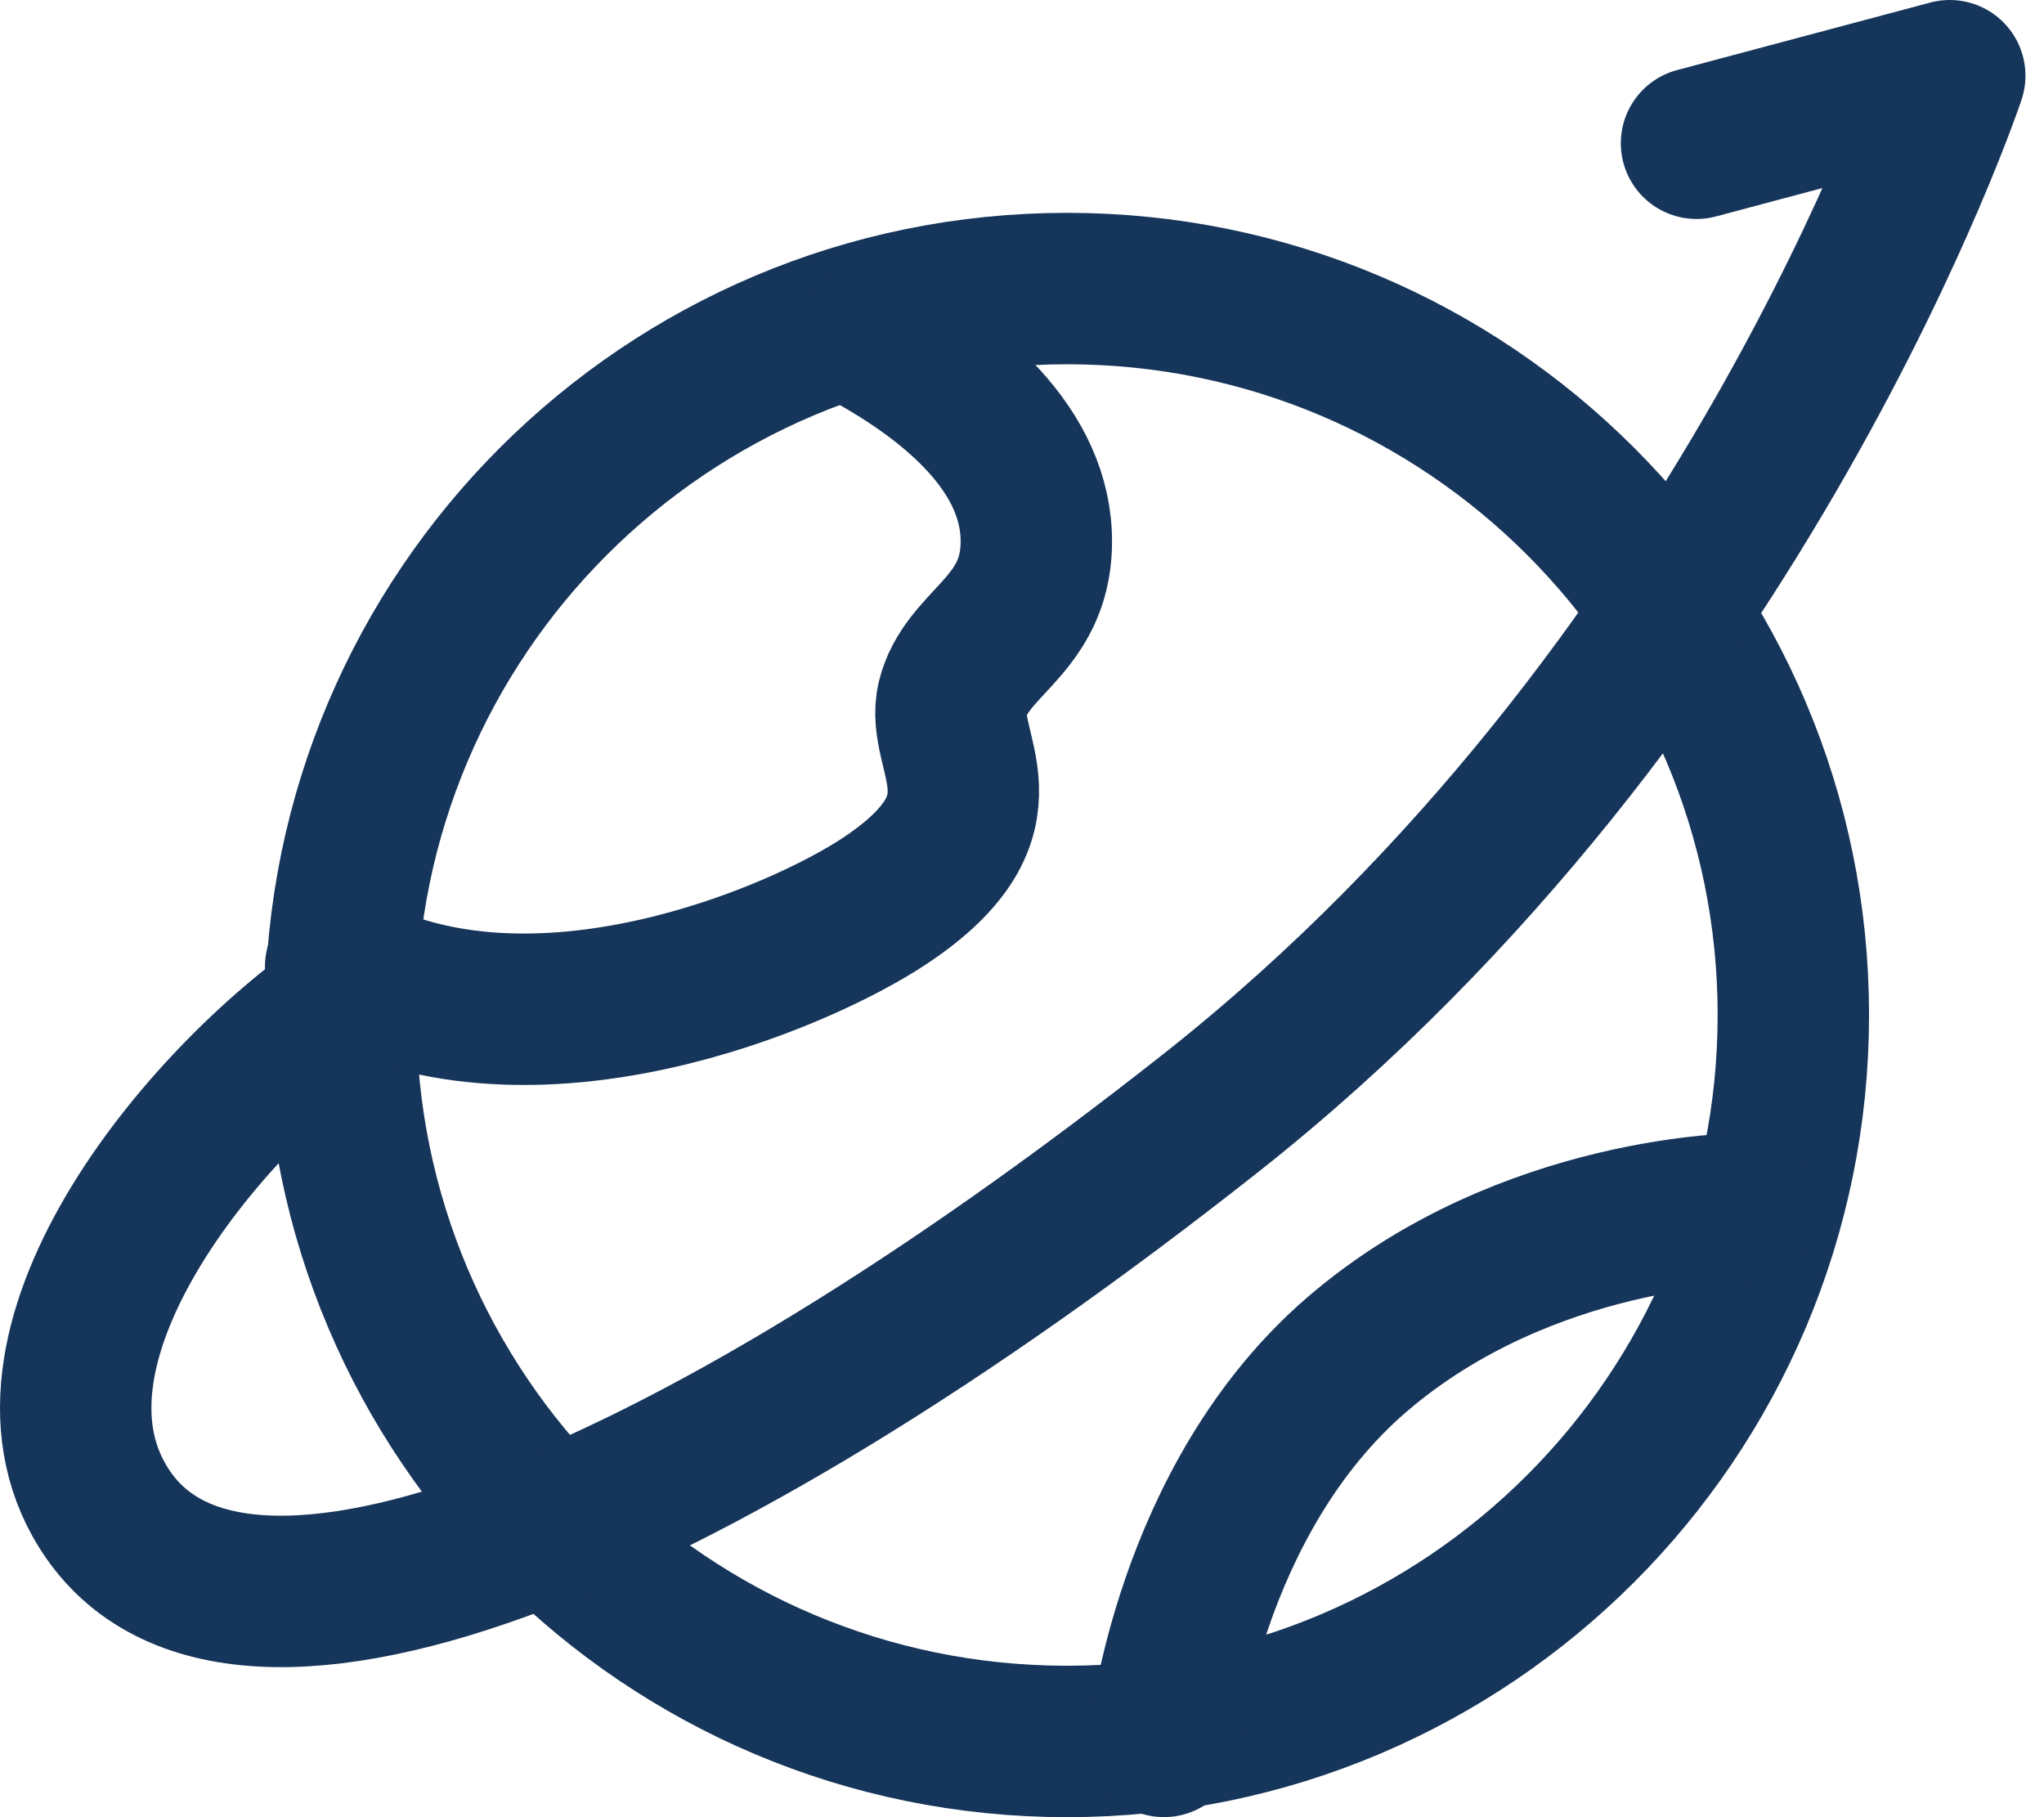 <svg width="27" height="24" viewBox="0 0 27 24" fill="none" xmlns="http://www.w3.org/2000/svg">
<path d="M14.095 23C19.393 23 23.689 18.704 23.689 13.405C23.689 8.106 19.393 3.811 14.095 3.811C8.796 3.811 4.5 8.106 4.5 13.405C4.5 18.704 8.796 23 14.095 23Z" stroke="#16355A" stroke-width="2" stroke-linecap="round" stroke-linejoin="round"/>
<path d="M11.536 4.451C12.691 5.096 13.775 6.05 13.684 7.294C13.611 8.289 12.761 8.511 12.583 9.23C12.405 9.949 13.434 10.733 11.694 11.894C10.532 12.668 7.039 14.139 4.5 12.766" stroke="#16355A" stroke-width="2" stroke-linecap="round"/>
<path d="M4.82 13.085C2.901 14.293 0.066 17.576 1.302 19.802C2.901 22.68 8.977 20.243 16.014 14.684C23.049 9.126 25.755 1 25.755 1L22.41 1.892" stroke="#16355A" stroke-width="2" stroke-linecap="round" stroke-linejoin="round"/>
<path d="M15.375 22.999C15.375 22.999 15.695 19.801 17.933 17.882C20.172 15.963 23.051 15.963 23.051 15.963" stroke="#16355A" stroke-width="2" stroke-linecap="round"/>
</svg>
